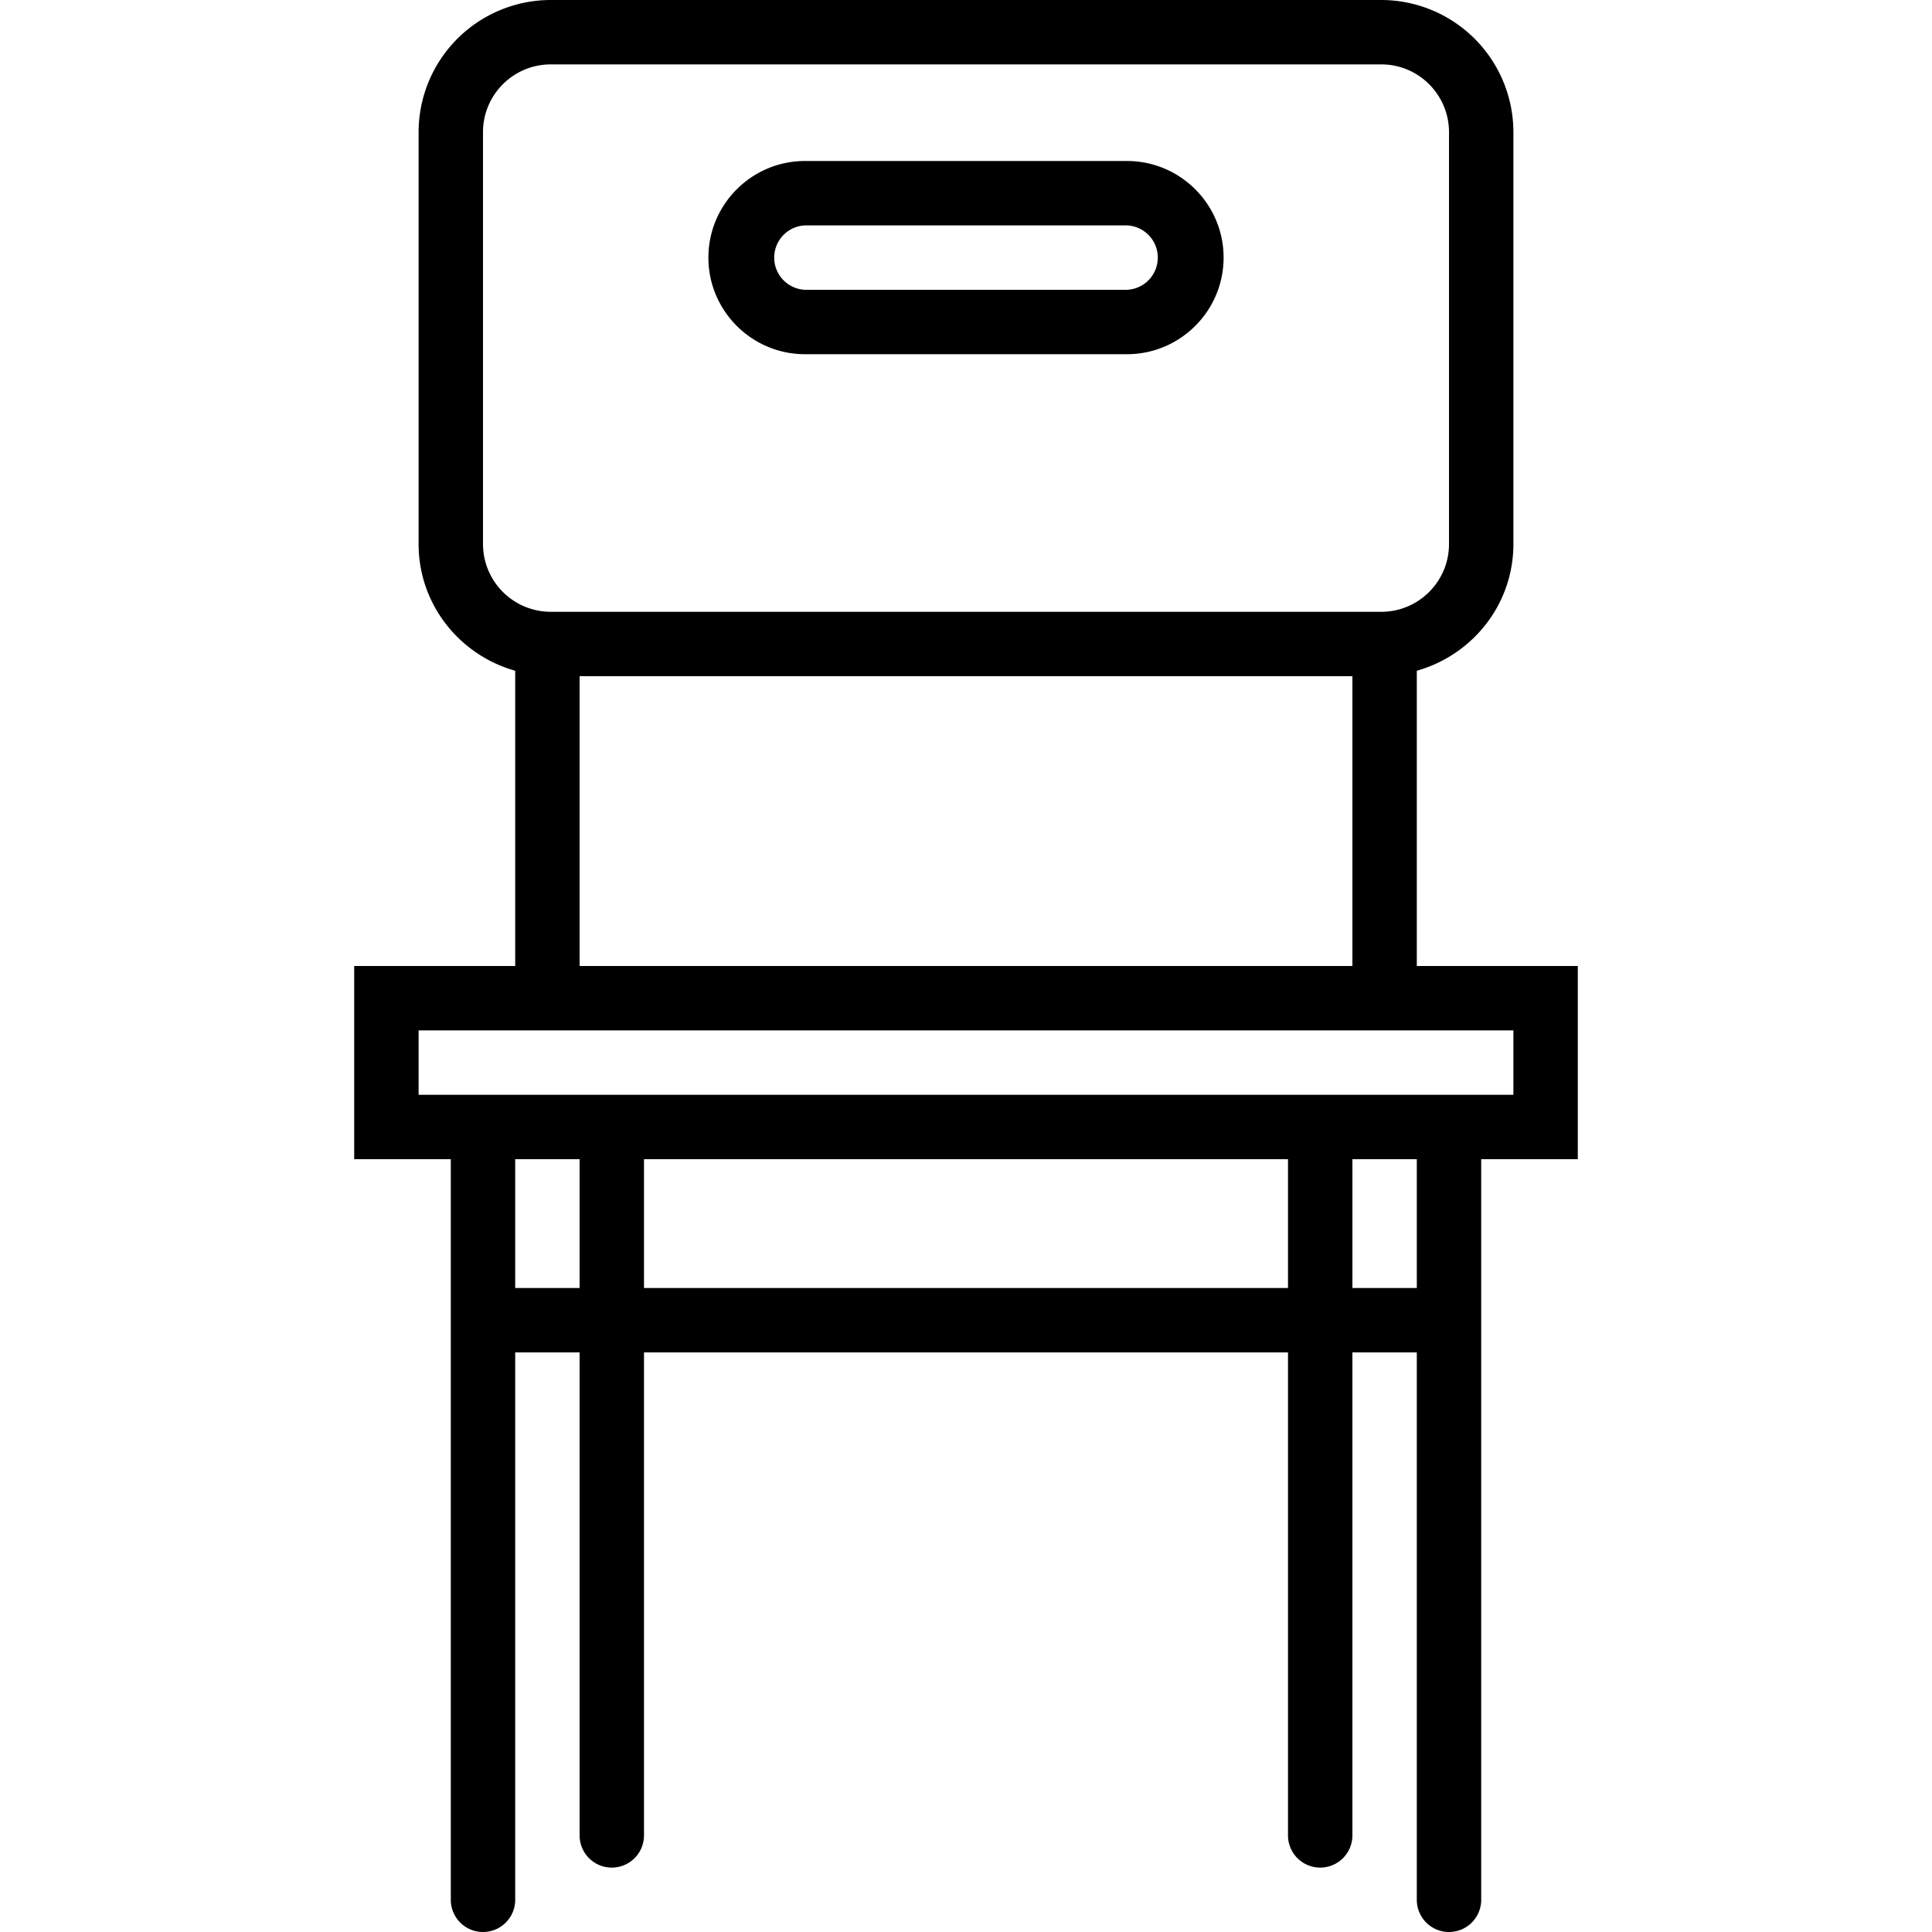 <svg xmlns="http://www.w3.org/2000/svg" viewBox="0 0 60 60" style="enable-background:new 0 0 60 60" xml:space="preserve"><path d="M49 30h-5v-9.17c1.725-.485 3-2.056 3-3.934V4.104A4.108 4.108 0 0 0 42.897 0H17.103A4.108 4.108 0 0 0 13 4.104v12.793c0 1.878 1.275 3.448 3 3.934V30h-5v6h3v23a1 1 0 1 0 2 0V42h2v15a1 1 0 1 0 2 0V42h20v15a1 1 0 1 0 2 0V42h2v17a1 1 0 1 0 2 0V36h3v-6zM15 16.896V4.104C15 2.943 15.943 2 17.103 2h25.794C44.057 2 45 2.943 45 4.104v12.793c0 1.16-.943 2.103-2.103 2.103H17.103A2.105 2.105 0 0 1 15 16.896zM18 21h24v9H18v-9zm-2 19v-4h2v4h-2zm4 0v-4h20v4H20zm24 0h-2v-4h2v4zm3-6H13v-2h34v2z"/><path d="M25 11h10c1.654 0 3-1.346 3-3s-1.346-3-3-3H25c-1.654 0-3 1.346-3 3s1.346 3 3 3zm0-4h10a1.001 1.001 0 0 1 0 2H25a1.001 1.001 0 0 1 0-2z"/></svg>